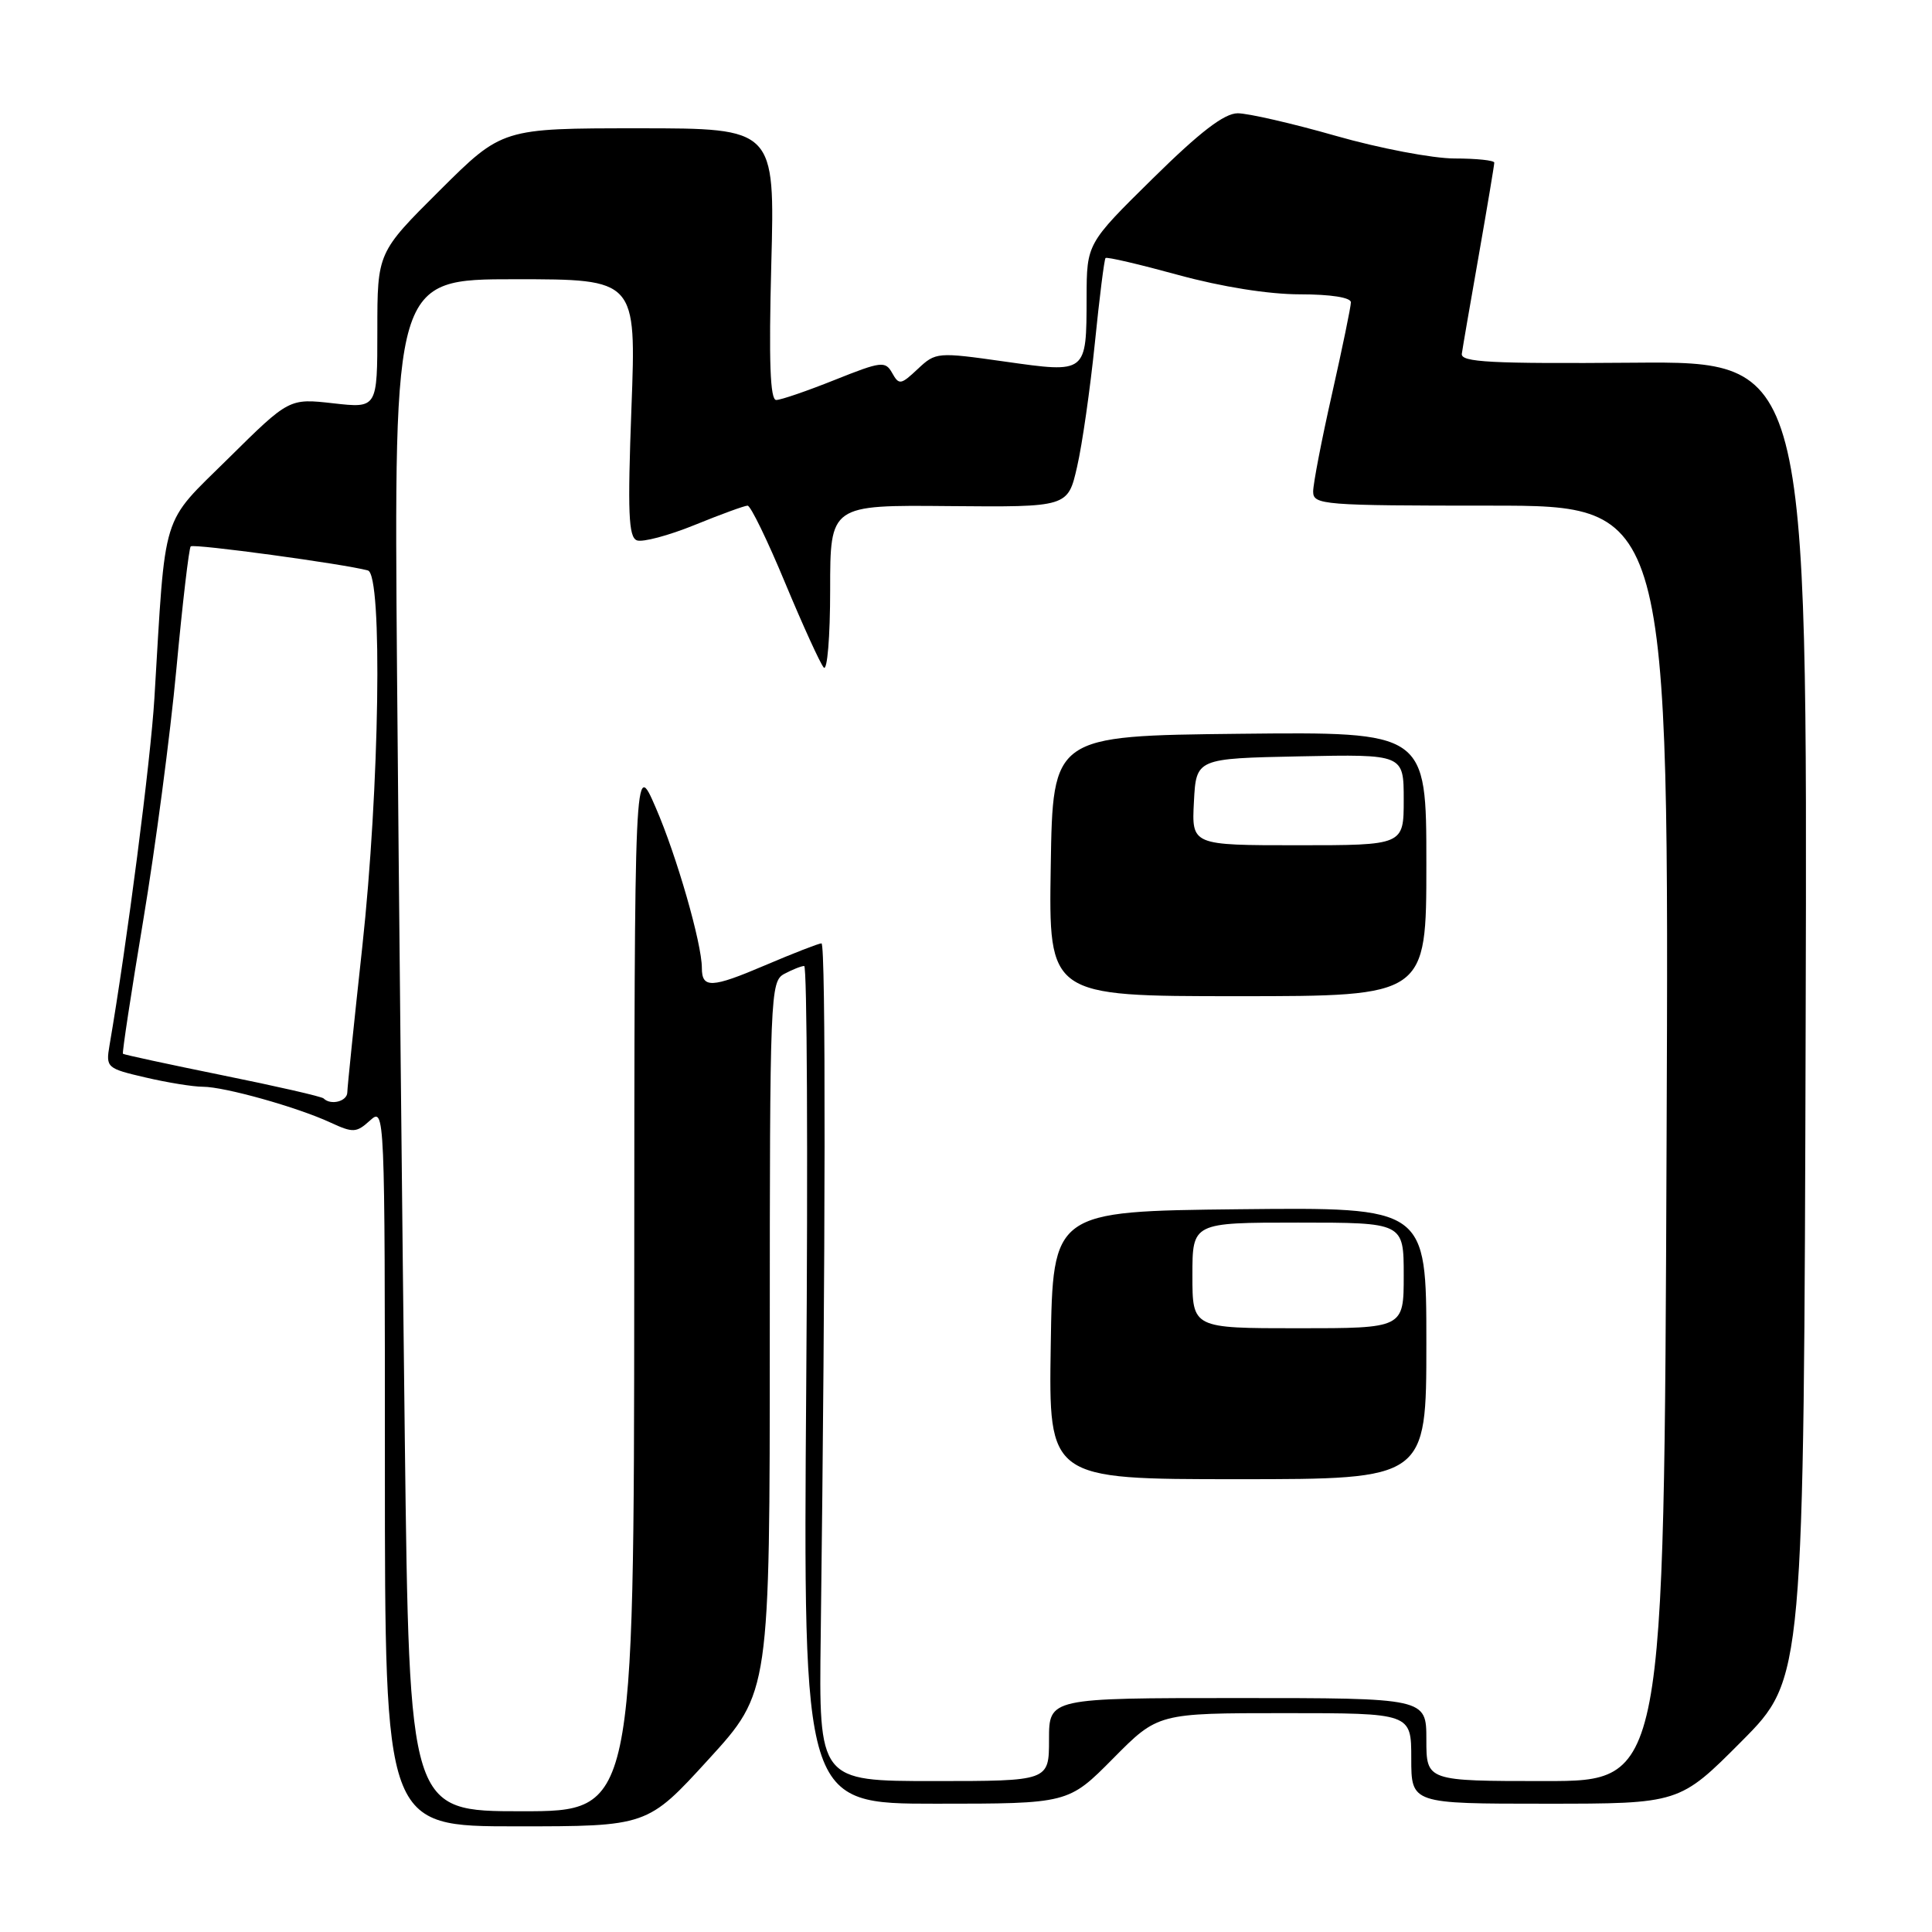 <?xml version="1.0" encoding="UTF-8" standalone="no"?>
<!DOCTYPE svg PUBLIC "-//W3C//DTD SVG 1.1//EN" "http://www.w3.org/Graphics/SVG/1.1/DTD/svg11.dtd" >
<svg xmlns="http://www.w3.org/2000/svg" xmlns:xlink="http://www.w3.org/1999/xlink" version="1.1" viewBox="0 0 256 256">
 <g >
 <path fill="currentColor"
d=" M 93.89 233.12 C 102.00 224.24 102.00 224.24 102.00 177.15 C 102.00 131.63 102.06 130.04 103.93 129.04 C 105.00 128.47 106.18 128.00 106.56 128.00 C 106.94 128.00 107.06 152.97 106.83 183.50 C 106.42 239.00 106.42 239.00 123.99 239.00 C 141.56 239.00 141.56 239.00 147.50 233.00 C 153.44 227.00 153.44 227.00 170.22 227.00 C 187.00 227.00 187.00 227.00 187.00 233.00 C 187.00 239.00 187.00 239.00 204.77 239.00 C 222.54 239.00 222.54 239.00 230.78 230.72 C 239.02 222.43 239.02 222.43 239.26 135.16 C 239.50 47.88 239.50 47.88 216.50 48.06 C 197.51 48.21 193.53 48.00 193.70 46.87 C 193.80 46.12 194.82 40.23 195.95 33.80 C 197.08 27.36 198.00 21.85 198.00 21.55 C 198.00 21.25 195.64 21.00 192.75 21.00 C 189.86 21.00 182.77 19.65 177.00 18.00 C 171.23 16.35 165.38 15.01 164.00 15.01 C 162.21 15.02 159.01 17.48 152.75 23.65 C 144.00 32.27 144.00 32.27 143.98 39.39 C 143.96 49.52 144.04 49.45 133.14 47.91 C 124.18 46.64 123.99 46.66 121.61 48.89 C 119.37 51.00 119.12 51.04 118.22 49.43 C 117.31 47.81 116.79 47.87 110.61 50.34 C 106.96 51.80 103.47 53.00 102.85 53.00 C 102.05 53.00 101.86 47.94 102.20 35.00 C 102.68 17.00 102.68 17.00 84.61 17.00 C 66.54 17.00 66.54 17.00 58.27 25.23 C 50.00 33.46 50.00 33.46 50.00 43.78 C 50.00 54.10 50.00 54.10 44.16 53.44 C 38.31 52.78 38.31 52.78 30.27 60.73 C 21.23 69.67 21.98 67.26 20.46 92.50 C 19.97 100.71 16.82 125.09 14.51 138.52 C 14.01 141.46 14.15 141.58 19.28 142.77 C 22.18 143.45 25.60 144.00 26.88 144.00 C 29.74 144.00 39.38 146.70 43.78 148.74 C 46.79 150.13 47.22 150.11 49.03 148.47 C 50.99 146.70 51.00 146.99 51.00 194.35 C 51.00 242.00 51.00 242.00 68.39 242.00 C 85.78 242.00 85.78 242.00 93.89 233.12 Z  M 53.64 190.75 C 53.31 163.66 52.85 117.99 52.61 89.25 C 52.19 37.00 52.19 37.00 68.25 37.00 C 84.31 37.00 84.31 37.00 83.67 54.04 C 83.15 67.93 83.28 71.17 84.39 71.60 C 85.14 71.88 88.58 70.97 92.05 69.56 C 95.51 68.15 98.67 67.00 99.06 67.00 C 99.46 67.00 101.70 71.61 104.04 77.25 C 106.39 82.89 108.69 87.93 109.15 88.45 C 109.62 88.97 110.00 84.37 110.00 78.16 C 110.00 66.91 110.00 66.91 125.75 67.06 C 141.50 67.20 141.50 67.20 142.72 61.85 C 143.40 58.91 144.45 51.55 145.07 45.50 C 145.68 39.45 146.32 34.36 146.49 34.19 C 146.66 34.01 151.00 35.03 156.15 36.44 C 161.89 38.01 168.11 39.00 172.25 39.00 C 176.34 39.00 179.00 39.42 179.00 40.06 C 179.00 40.64 177.87 46.10 176.50 52.19 C 175.12 58.29 174.00 64.11 174.00 65.13 C 174.00 66.90 175.23 67.00 197.58 67.00 C 221.17 67.00 221.17 67.00 220.83 151.50 C 220.50 236.00 220.50 236.00 204.75 236.00 C 189.00 236.00 189.00 236.00 189.00 230.50 C 189.00 225.00 189.00 225.00 164.00 225.00 C 139.00 225.00 139.00 225.00 139.00 230.50 C 139.00 236.00 139.00 236.00 123.75 236.00 C 108.50 236.00 108.50 236.00 108.75 216.75 C 109.39 166.12 109.44 125.00 108.85 125.00 C 108.49 125.00 105.12 126.31 101.37 127.91 C 94.27 130.94 93.00 130.99 93.00 128.25 C 93.00 125.02 89.66 113.39 86.89 107.02 C 84.07 100.50 84.07 100.50 84.04 170.25 C 84.00 240.00 84.00 240.00 69.12 240.00 C 54.24 240.00 54.24 240.00 53.64 190.75 Z  M 189.00 177.98 C 189.00 159.97 189.00 159.97 164.25 160.23 C 139.50 160.50 139.50 160.50 139.23 178.25 C 138.95 196.00 138.95 196.00 163.98 196.00 C 189.00 196.00 189.00 196.00 189.00 177.98 Z  M 189.00 114.48 C 189.00 96.97 189.00 96.97 164.25 97.23 C 139.50 97.50 139.50 97.50 139.23 114.75 C 138.95 132.00 138.95 132.00 163.98 132.00 C 189.00 132.00 189.00 132.00 189.00 114.48 Z  M 42.88 145.55 C 42.64 145.30 36.60 143.92 29.48 142.48 C 22.35 141.03 16.42 139.75 16.29 139.63 C 16.17 139.50 17.38 131.55 18.98 121.95 C 20.58 112.35 22.56 97.37 23.37 88.66 C 24.18 79.95 25.04 72.63 25.27 72.40 C 25.65 72.01 45.69 74.74 48.75 75.59 C 50.72 76.14 50.29 104.49 48.00 125.50 C 46.92 135.40 46.03 144.06 46.02 144.75 C 46.00 145.94 43.83 146.50 42.88 145.55 Z  M 158.00 169.00 C 158.00 162.00 158.00 162.00 172.00 162.00 C 186.00 162.00 186.00 162.00 186.00 169.00 C 186.00 176.00 186.00 176.00 172.00 176.00 C 158.00 176.00 158.00 176.00 158.00 169.00 Z  M 158.20 106.25 C 158.50 100.50 158.50 100.50 172.25 100.22 C 186.00 99.94 186.00 99.94 186.00 105.97 C 186.00 112.00 186.00 112.00 171.95 112.00 C 157.90 112.00 157.90 112.00 158.20 106.25 Z "/>
</g>
</svg>